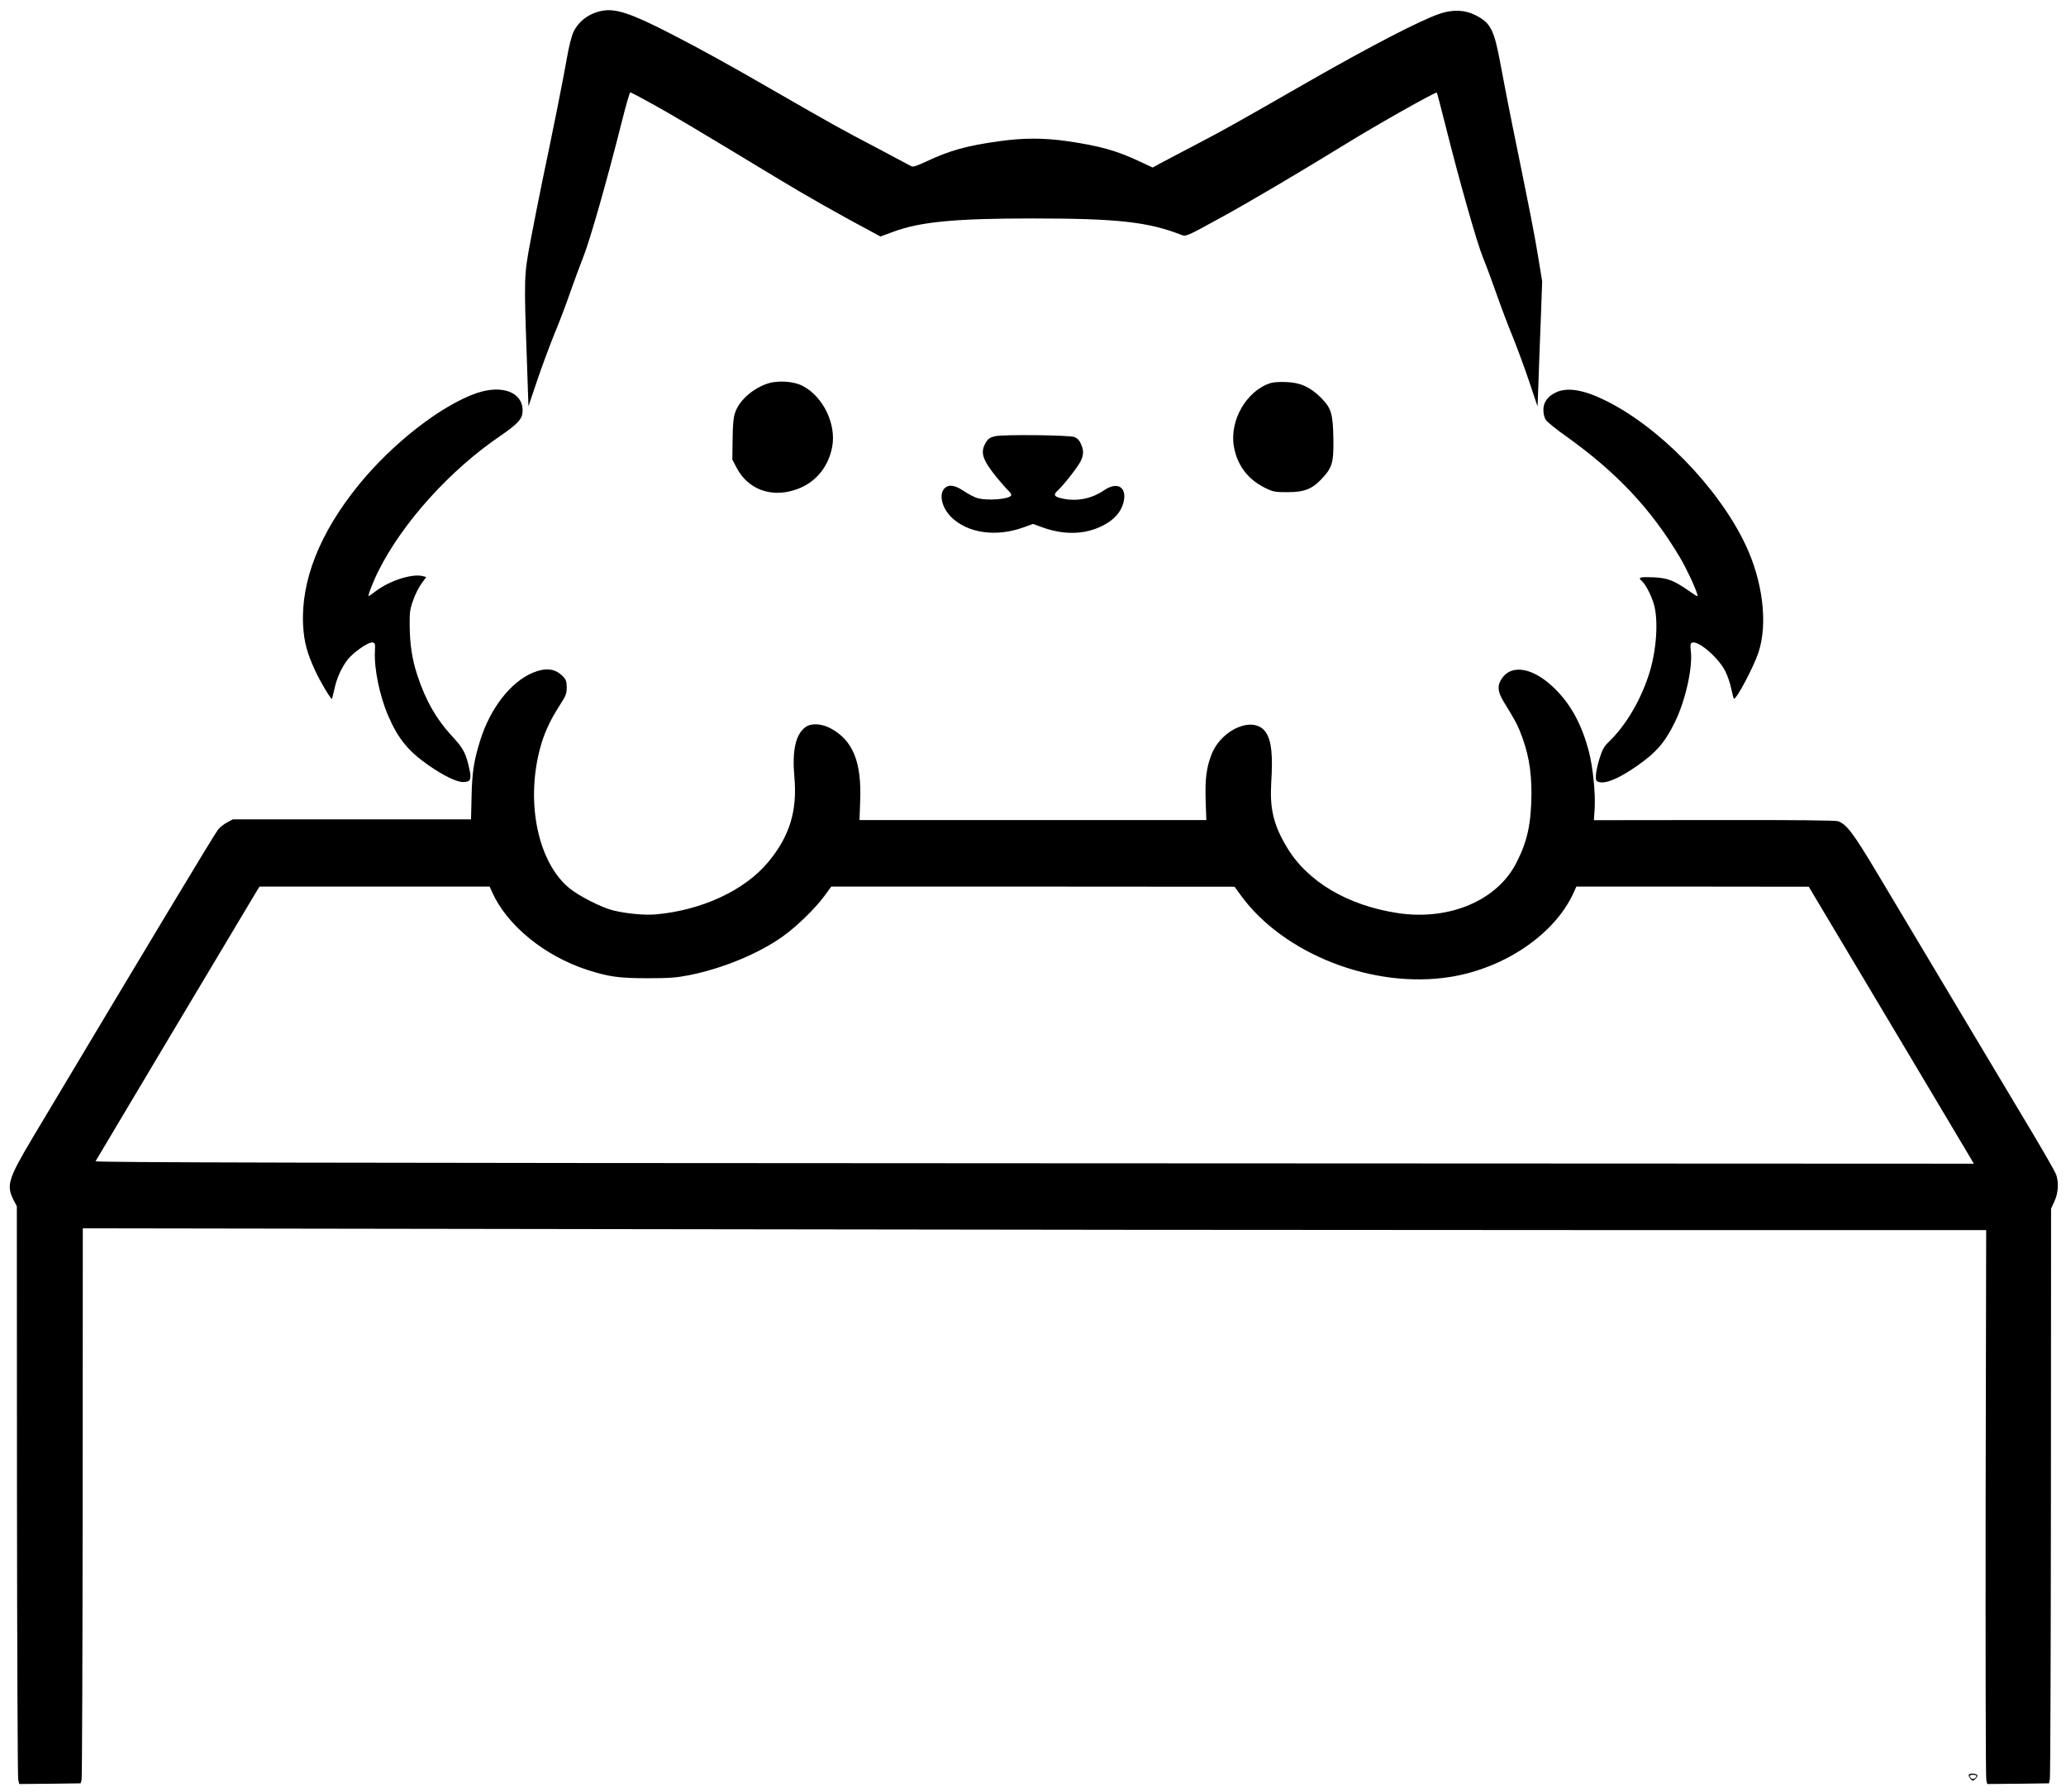 <?xml version="1.0" standalone="no"?>
<!DOCTYPE svg PUBLIC "-//W3C//DTD SVG 20010904//EN"
 "http://www.w3.org/TR/2001/REC-SVG-20010904/DTD/svg10.dtd">
<svg version="1.0" xmlns="http://www.w3.org/2000/svg"
 width="1522pt" height="1320pt" viewBox="0 0 1522 1320"
 preserveAspectRatio="xMidYMid meet">

<g transform="translate(0,1320) scale(0.1,-0.1)"
fill="#000000" stroke="none">
<path d="M4433 13120 c-94 -19 -169 -75 -207 -153 -16 -33 -35 -108 -51 -202
-27 -154 -98 -510 -180 -900 -25 -121 -64 -319 -87 -440 -48 -255 -48 -272
-27 -864 l12 -354 62 184 c34 101 92 258 129 349 38 91 90 228 116 305 27 77
71 196 98 265 49 123 175 565 284 998 29 117 57 212 61 212 5 0 79 -39 165
-87 145 -80 272 -155 922 -548 206 -125 457 -267 686 -389 l70 -38 95 35 c196
73 453 98 1024 98 628 0 853 -25 1101 -122 30 -12 40 -8 275 121 215 117 592
340 924 544 226 140 672 392 680 384 2 -2 29 -105 60 -228 106 -423 234 -875
281 -990 26 -63 72 -189 104 -280 32 -91 84 -228 116 -305 31 -77 85 -223 119
-324 l62 -185 7 185 c3 101 11 308 17 460 l10 277 -30 183 c-28 170 -51 289
-191 974 -28 138 -66 335 -85 438 -48 260 -73 309 -187 366 -77 39 -166 42
-261 10 -139 -46 -514 -241 -962 -497 -553 -317 -615 -352 -825 -462 -118 -62
-241 -126 -272 -143 l-56 -31 -99 46 c-168 79 -291 113 -528 148 -177 25 -323
25 -504 0 -237 -33 -364 -68 -534 -148 -79 -37 -102 -44 -116 -35 -10 6 -123
66 -252 134 -256 134 -325 172 -754 419 -338 195 -539 306 -755 417 -300 155
-415 193 -517 173z"/>
<path d="M5643 10371 c-107 -40 -200 -125 -228 -212 -12 -34 -17 -91 -18 -196
l-2 -148 32 -61 c81 -154 245 -219 421 -165 150 45 254 163 283 322 30 164
-65 364 -213 444 -70 39 -195 46 -275 16z"/>
<path d="M9362 10379 c-177 -54 -306 -275 -272 -468 24 -137 102 -241 227
-303 63 -31 74 -33 168 -33 123 0 181 23 250 96 80 85 90 120 88 293 -3 189
-15 230 -92 307 -78 78 -153 112 -256 115 -44 2 -95 -1 -113 -7z"/>
<path d="M3512 10305 c-259 -89 -621 -370 -870 -677 -287 -353 -426 -706 -409
-1033 7 -124 28 -203 89 -335 36 -79 117 -214 124 -208 1 2 9 35 18 74 16 78
52 158 98 217 42 53 152 129 180 125 21 -3 23 -7 20 -63 -7 -128 34 -328 97
-475 73 -170 148 -262 297 -366 111 -77 207 -124 255 -124 53 0 63 17 49 86
-25 120 -46 162 -121 242 -123 132 -203 271 -264 457 -40 120 -56 230 -57 375
-1 88 3 117 25 177 13 40 41 95 61 123 l36 50 -27 7 c-79 19 -244 -34 -346
-112 -25 -19 -48 -35 -51 -35 -9 0 37 117 74 189 178 354 527 740 895 990 134
92 165 127 165 188 0 135 -151 191 -338 128z"/>
<path d="M11465 10311 c-62 -28 -95 -73 -95 -129 0 -29 7 -58 18 -75 10 -15
79 -71 153 -123 373 -267 624 -535 835 -890 48 -82 109 -210 128 -272 7 -19
-1 -17 -56 22 -120 83 -162 99 -270 104 -98 4 -115 -1 -82 -28 25 -22 65 -97
86 -163 38 -122 22 -357 -38 -535 -64 -192 -170 -369 -293 -487 -33 -31 -47
-56 -67 -120 -14 -44 -26 -100 -27 -124 -2 -40 1 -45 23 -51 52 -14 148 27
280 119 141 98 207 174 280 325 77 158 131 399 116 523 -5 44 -3 55 10 60 45
17 197 -114 244 -211 17 -33 37 -92 44 -129 8 -38 17 -71 19 -73 14 -15 144
229 181 339 71 213 33 528 -98 801 -202 422 -642 871 -1041 1062 -153 74 -269
92 -350 55z"/>
<path d="M7330 9987 c-43 -11 -55 -21 -75 -60 -33 -66 -13 -120 93 -250 33
-39 69 -81 81 -91 11 -11 21 -25 21 -31 0 -32 -185 -47 -258 -21 -22 8 -65 31
-96 52 -62 41 -105 47 -135 20 -46 -42 -25 -142 45 -213 121 -120 331 -151
535 -77 l69 25 69 -25 c158 -57 309 -54 438 9 84 41 137 97 157 165 35 118
-38 169 -140 99 -96 -65 -208 -86 -320 -58 -51 13 -55 26 -18 60 42 39 143
168 164 210 24 47 25 81 3 130 -11 26 -27 42 -47 50 -38 15 -535 20 -586 6z"/>
<path d="M3927 8246 c-164 -68 -315 -261 -390 -501 -46 -148 -59 -232 -63
-410 l-4 -170 -877 0 -878 0 -41 -22 c-23 -12 -54 -36 -68 -54 -23 -27 -498
-817 -1364 -2266 -184 -310 -198 -354 -139 -468 l21 -40 1 -2095 c1 -1152 5
-2110 9 -2128 l8 -32 226 2 226 3 7 25 c4 14 7 934 8 2044 l1 2019 3978 -6
c2187 -4 5342 -7 7010 -7 l3034 0 -4 -2012 c-1 -1107 0 -2025 5 -2041 l7 -27
228 2 227 3 6 30 c4 17 7 969 8 2117 l1 2086 25 54 c28 60 33 139 12 198 -7
19 -83 152 -168 295 -86 143 -337 564 -559 935 -222 371 -485 813 -586 981
-183 306 -228 365 -292 390 -18 7 -317 10 -913 9 l-887 -1 6 89 c6 114 -13
302 -43 417 -51 195 -129 340 -244 456 -159 160 -323 193 -398 80 -34 -50 -30
-96 13 -167 81 -132 95 -158 118 -212 63 -153 89 -289 88 -472 -2 -217 -30
-348 -111 -505 -141 -277 -492 -426 -869 -371 -375 56 -675 234 -826 493 -95
161 -122 278 -111 468 13 204 2 308 -39 370 -83 127 -324 30 -400 -160 -38
-96 -49 -181 -44 -342 l5 -143 -1277 0 -1278 0 5 143 c11 285 -54 444 -217
532 -69 37 -145 40 -187 9 -72 -54 -98 -173 -81 -365 23 -252 -35 -439 -193
-629 -173 -208 -489 -355 -829 -385 -82 -7 -219 6 -315 30 -84 21 -249 105
-319 162 -228 185 -323 618 -221 1017 28 112 73 214 146 327 48 74 54 90 54
136 0 41 -5 57 -25 78 -57 61 -126 70 -223 31z m-301 -1618 c109 -243 385
-469 699 -571 157 -51 235 -62 445 -62 164 0 213 4 310 23 247 50 508 158 684
283 106 75 241 207 311 302 l49 67 1485 0 1486 -1 45 -62 c315 -435 979 -694
1547 -602 402 65 771 318 907 623 l19 42 856 0 856 -1 222 -372 c122 -204 383
-642 580 -972 197 -330 371 -622 386 -648 l28 -48 -6920 3 c-5322 2 -6920 6
-6917 15 4 8 1007 1690 1188 1991 l20 32 847 0 848 0 19 -42z"/>
<path d="M14504 129 c-3 -6 2 -19 12 -30 16 -18 18 -18 36 -2 10 9 17 21 15
27 -5 14 -55 18 -63 5z m56 -8 c0 -18 -24 -30 -37 -20 -20 17 -16 27 12 27 14
0 25 -4 25 -7z"/>
</g>
</svg>
